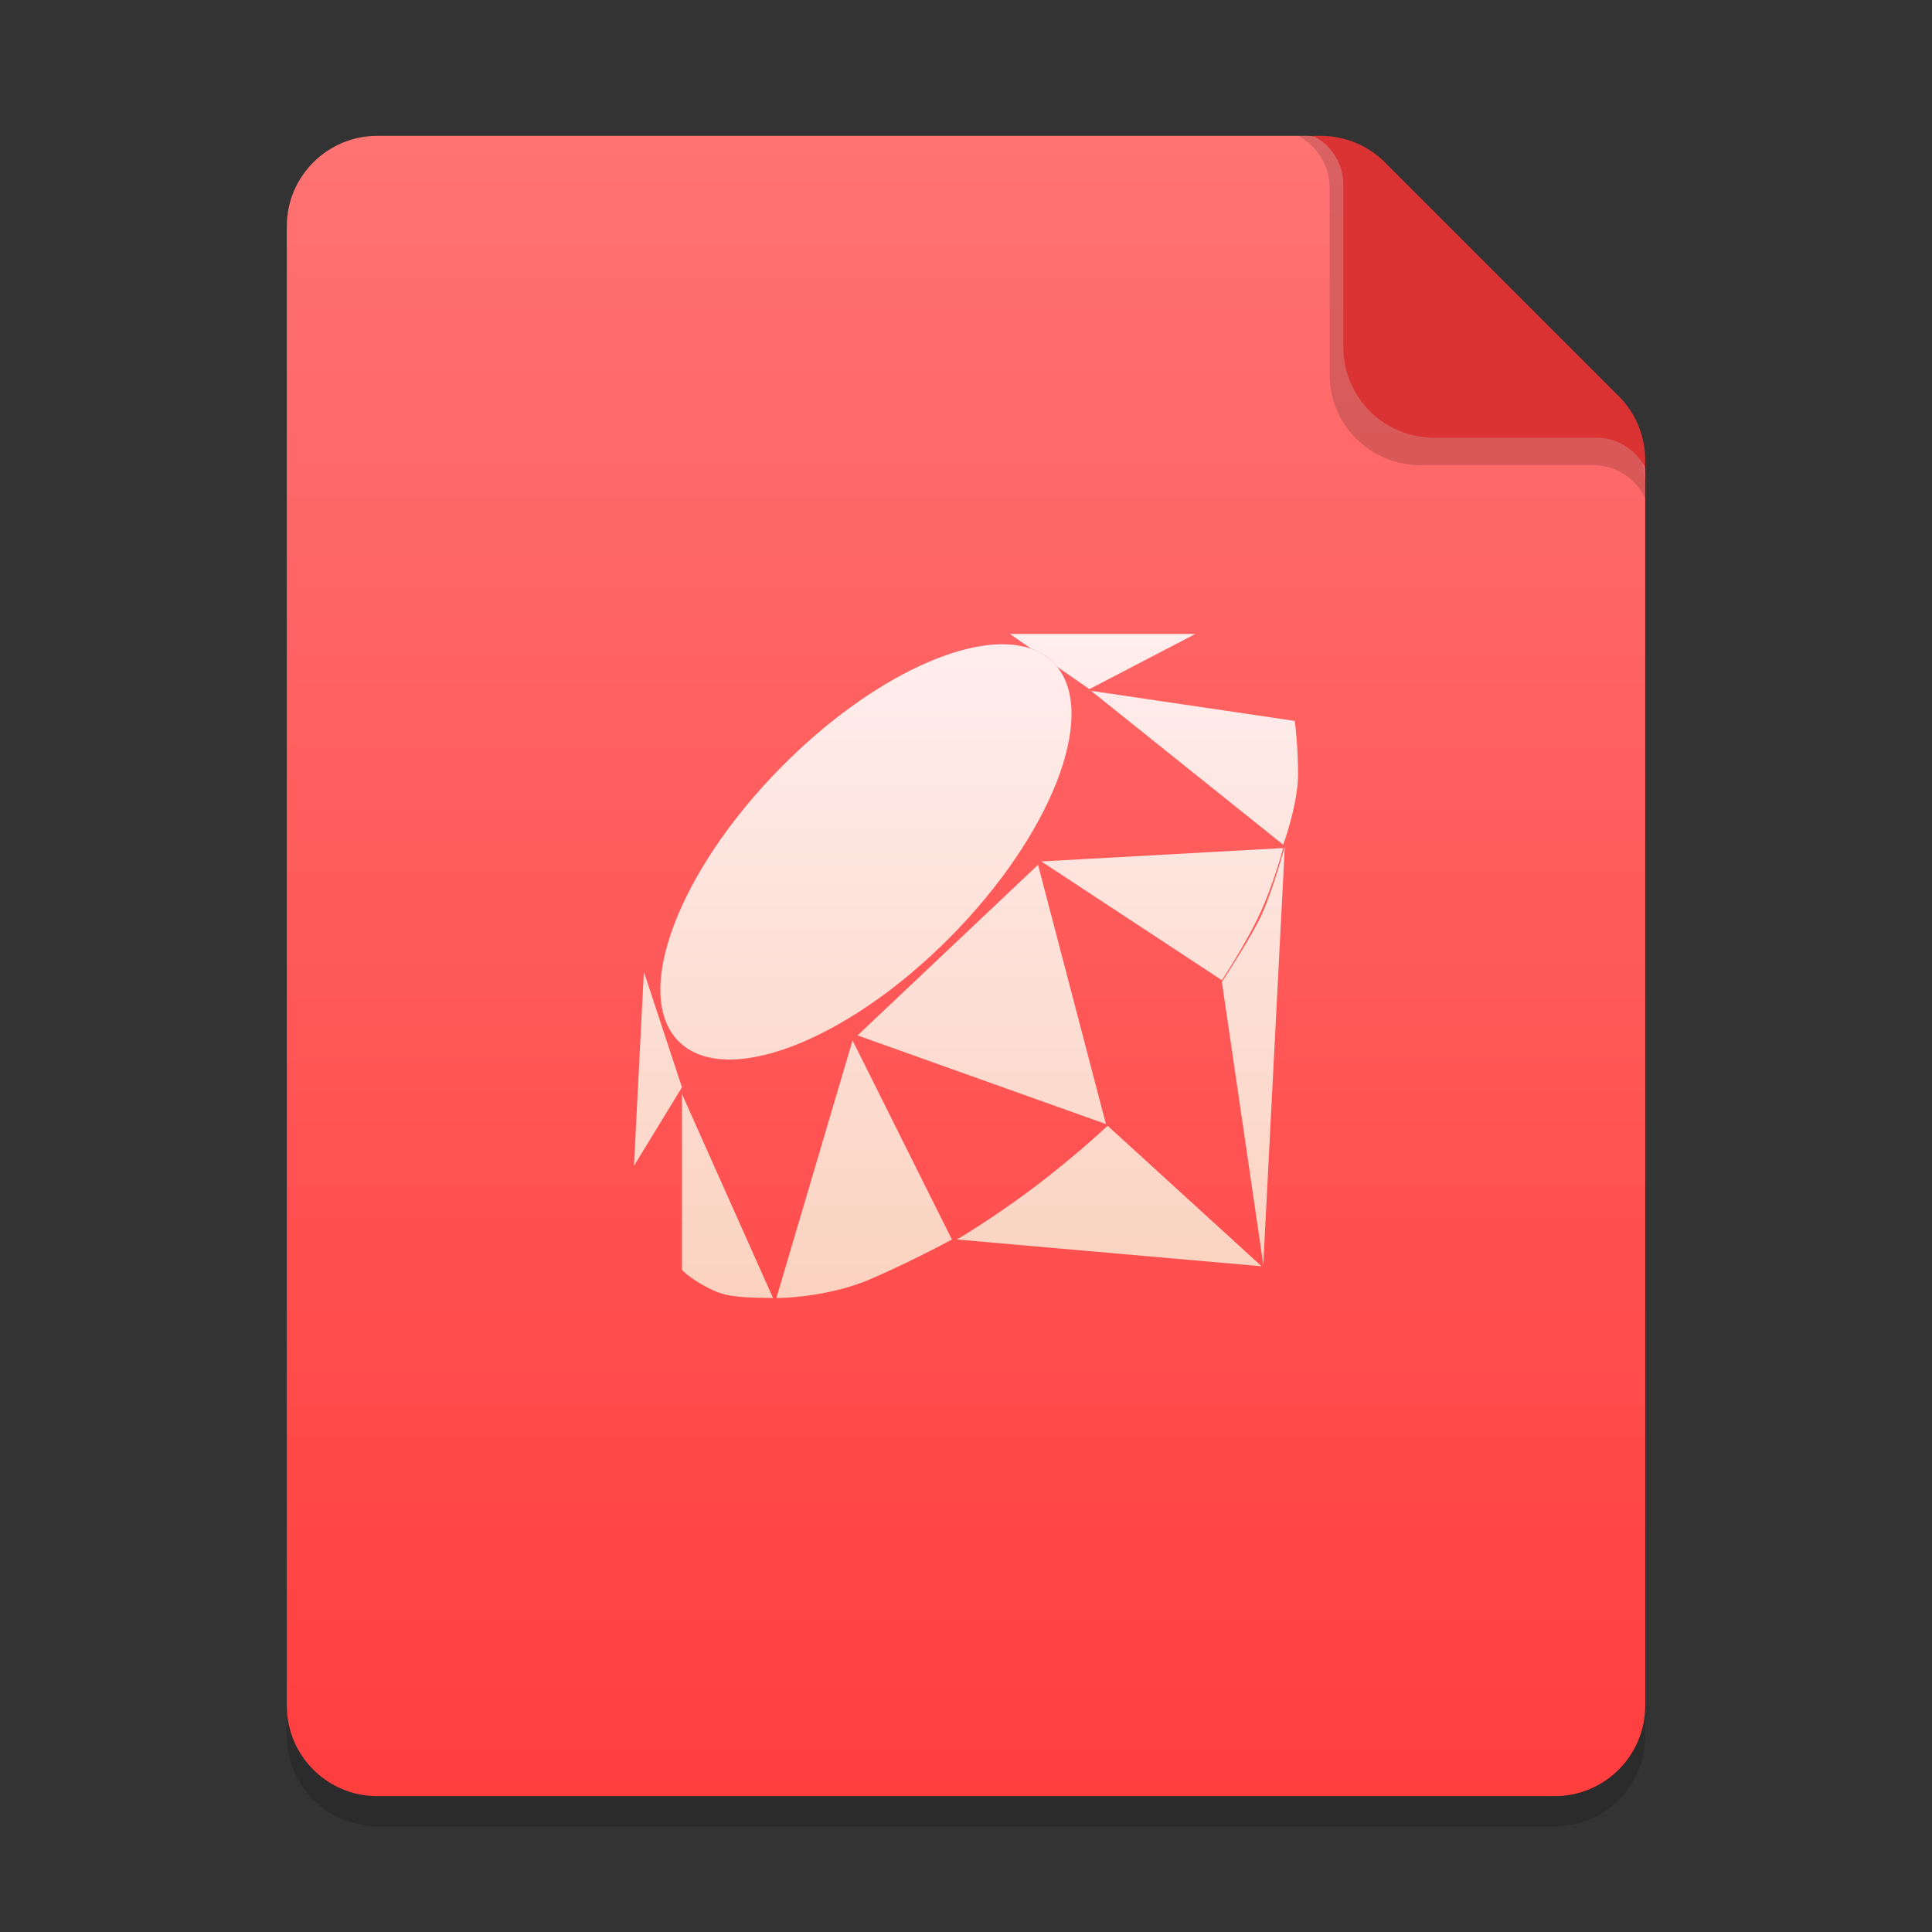 <svg width="128" height="128" viewBox="0 0 128 128" fill="none" xmlns="http://www.w3.org/2000/svg">
<rect x="0" y="0" width="128" height="128" fill="#333333" stroke="none"/>
<g clip-path="url(#clip0_3202_388)">
<path d="M19 17C19 13.686 21.686 11 25 11L86.515 11C88.106 11 89.632 11.632 90.757 12.757L107.243 29.243C108.368 30.368 109 31.894 109 33.485V115C109 118.314 106.314 121 103 121H25C21.686 121 19 118.314 19 115V17Z" fill="black" fill-opacity="0.15"/>
<path d="M19 15C19 11.686 21.686 9 25 9L86.515 9C88.106 9 89.632 9.632 90.757 10.757L107.243 27.243C108.368 28.368 109 29.894 109 31.485V113C109 116.314 106.314 119 103 119H25C21.686 119 19 116.314 19 113V15Z" fill="url(#paint0_linear_3202_388)"/>
<path d="M86 9H86.576C88.212 9 89.776 9.668 90.908 10.849L107.332 27.987C108.402 29.104 109 30.591 109 32.138V33C108.361 31.667 107.014 30.818 105.535 30.818H94.091C90.777 30.818 88.091 28.132 88.091 24.818V12.449C88.091 11 87.285 9.67 86 9Z" fill="black" fill-opacity="0.15"/>
<path d="M87 9H87.515C89.106 9 90.632 9.632 91.757 10.757L107.243 26.243C108.368 27.368 109 28.894 109 30.485V31C108.387 29.774 107.134 29 105.764 29H95C91.686 29 89 26.314 89 23V12.236C89 10.866 88.226 9.613 87 9Z" fill="#DB3333"/>
<path d="M62.957 62.083C56.099 69.01 48.038 72.099 44.953 68.983C41.868 65.866 44.926 57.724 51.784 50.797C57.738 44.783 64.599 41.662 68.323 42.983C68.888 43.183 69.382 43.486 69.788 43.897C69.874 43.984 69.956 44.075 70.033 44.17C72.7 47.468 69.623 55.349 62.957 62.083Z" fill="url(#paint1_linear_3202_388)"/>
<path d="M68.773 57.295L73.272 74.474L56.813 68.6L68.773 57.295Z" fill="url(#paint2_linear_3202_388)"/>
<path d="M83.586 83.894L63.397 82.121C64.274 81.604 66.579 80.148 68.773 78.463C70.968 76.779 72.76 75.175 73.382 74.584L83.586 83.894Z" fill="url(#paint3_linear_3202_388)"/>
<path d="M80.953 65.053L83.696 83.783L85.122 56.076C84.83 57.147 84.091 59.6 83.476 60.841C82.862 62.083 81.538 64.166 80.953 65.053Z" fill="url(#paint4_linear_3202_388)"/>
<path d="M80.953 64.942L68.993 57.073L85.013 56.186C84.83 56.888 84.288 58.691 83.586 60.287C82.884 61.883 81.538 64.055 80.953 64.942Z" fill="url(#paint5_linear_3202_388)"/>
<path d="M72.284 45.768L85.013 55.965C85.342 55.078 86 52.906 86 51.31C86 49.714 85.854 48.28 85.781 47.763L72.284 45.768Z" fill="url(#paint6_linear_3202_388)"/>
<path d="M79.197 42H66.908L68.323 42.983C68.888 43.183 69.382 43.486 69.788 43.897C69.874 43.984 69.956 44.075 70.033 44.17L72.175 45.657L79.197 42Z" fill="url(#paint7_linear_3202_388)"/>
<path d="M56.484 68.932L51.436 86C52.534 86 55.299 85.756 57.581 84.781C59.863 83.805 62.19 82.601 63.067 82.121L56.484 68.932Z" fill="url(#paint8_linear_3202_388)"/>
<path d="M45.182 84.116V72.479L51.217 86C50.266 85.963 48.759 86.022 47.706 85.668C46.652 85.313 45.365 84.411 45.182 84.116Z" fill="url(#paint9_linear_3202_388)"/>
<path d="M42.658 64.388L45.182 72.035L42 77.244L42.658 64.388Z" fill="url(#paint10_linear_3202_388)"/>
</g>
<defs>
<linearGradient id="paint0_linear_3202_388" x1="64" y1="9" x2="64" y2="119" gradientUnits="userSpaceOnUse">
<stop stop-color="#FF7373"/>
<stop offset="1" stop-color="#FF3E3E"/>
</linearGradient>
<linearGradient id="paint1_linear_3202_388" x1="64" y1="42" x2="64" y2="86" gradientUnits="userSpaceOnUse">
<stop stop-color="#FFEEEE"/>
<stop offset="1" stop-color="#FBD2BF"/>
</linearGradient>
<linearGradient id="paint2_linear_3202_388" x1="64" y1="42" x2="64" y2="86" gradientUnits="userSpaceOnUse">
<stop stop-color="#FFEEEE"/>
<stop offset="1" stop-color="#FBD2BF"/>
</linearGradient>
<linearGradient id="paint3_linear_3202_388" x1="64" y1="42" x2="64" y2="86" gradientUnits="userSpaceOnUse">
<stop stop-color="#FFEEEE"/>
<stop offset="1" stop-color="#FBD2BF"/>
</linearGradient>
<linearGradient id="paint4_linear_3202_388" x1="64" y1="42" x2="64" y2="86" gradientUnits="userSpaceOnUse">
<stop stop-color="#FFEEEE"/>
<stop offset="1" stop-color="#FBD2BF"/>
</linearGradient>
<linearGradient id="paint5_linear_3202_388" x1="64" y1="42" x2="64" y2="86" gradientUnits="userSpaceOnUse">
<stop stop-color="#FFEEEE"/>
<stop offset="1" stop-color="#FBD2BF"/>
</linearGradient>
<linearGradient id="paint6_linear_3202_388" x1="64" y1="42" x2="64" y2="86" gradientUnits="userSpaceOnUse">
<stop stop-color="#FFEEEE"/>
<stop offset="1" stop-color="#FBD2BF"/>
</linearGradient>
<linearGradient id="paint7_linear_3202_388" x1="64" y1="42" x2="64" y2="86" gradientUnits="userSpaceOnUse">
<stop stop-color="#FFEEEE"/>
<stop offset="1" stop-color="#FBD2BF"/>
</linearGradient>
<linearGradient id="paint8_linear_3202_388" x1="64" y1="42" x2="64" y2="86" gradientUnits="userSpaceOnUse">
<stop stop-color="#FFEEEE"/>
<stop offset="1" stop-color="#FBD2BF"/>
</linearGradient>
<linearGradient id="paint9_linear_3202_388" x1="64" y1="42" x2="64" y2="86" gradientUnits="userSpaceOnUse">
<stop stop-color="#FFEEEE"/>
<stop offset="1" stop-color="#FBD2BF"/>
</linearGradient>
<linearGradient id="paint10_linear_3202_388" x1="64" y1="42" x2="64" y2="86" gradientUnits="userSpaceOnUse">
<stop stop-color="#FFEEEE"/>
<stop offset="1" stop-color="#FBD2BF"/>
</linearGradient>
<clipPath id="clip0_3202_388">
<rect width="128" height="128" fill="white"/>
</clipPath>
</defs>
</svg>
